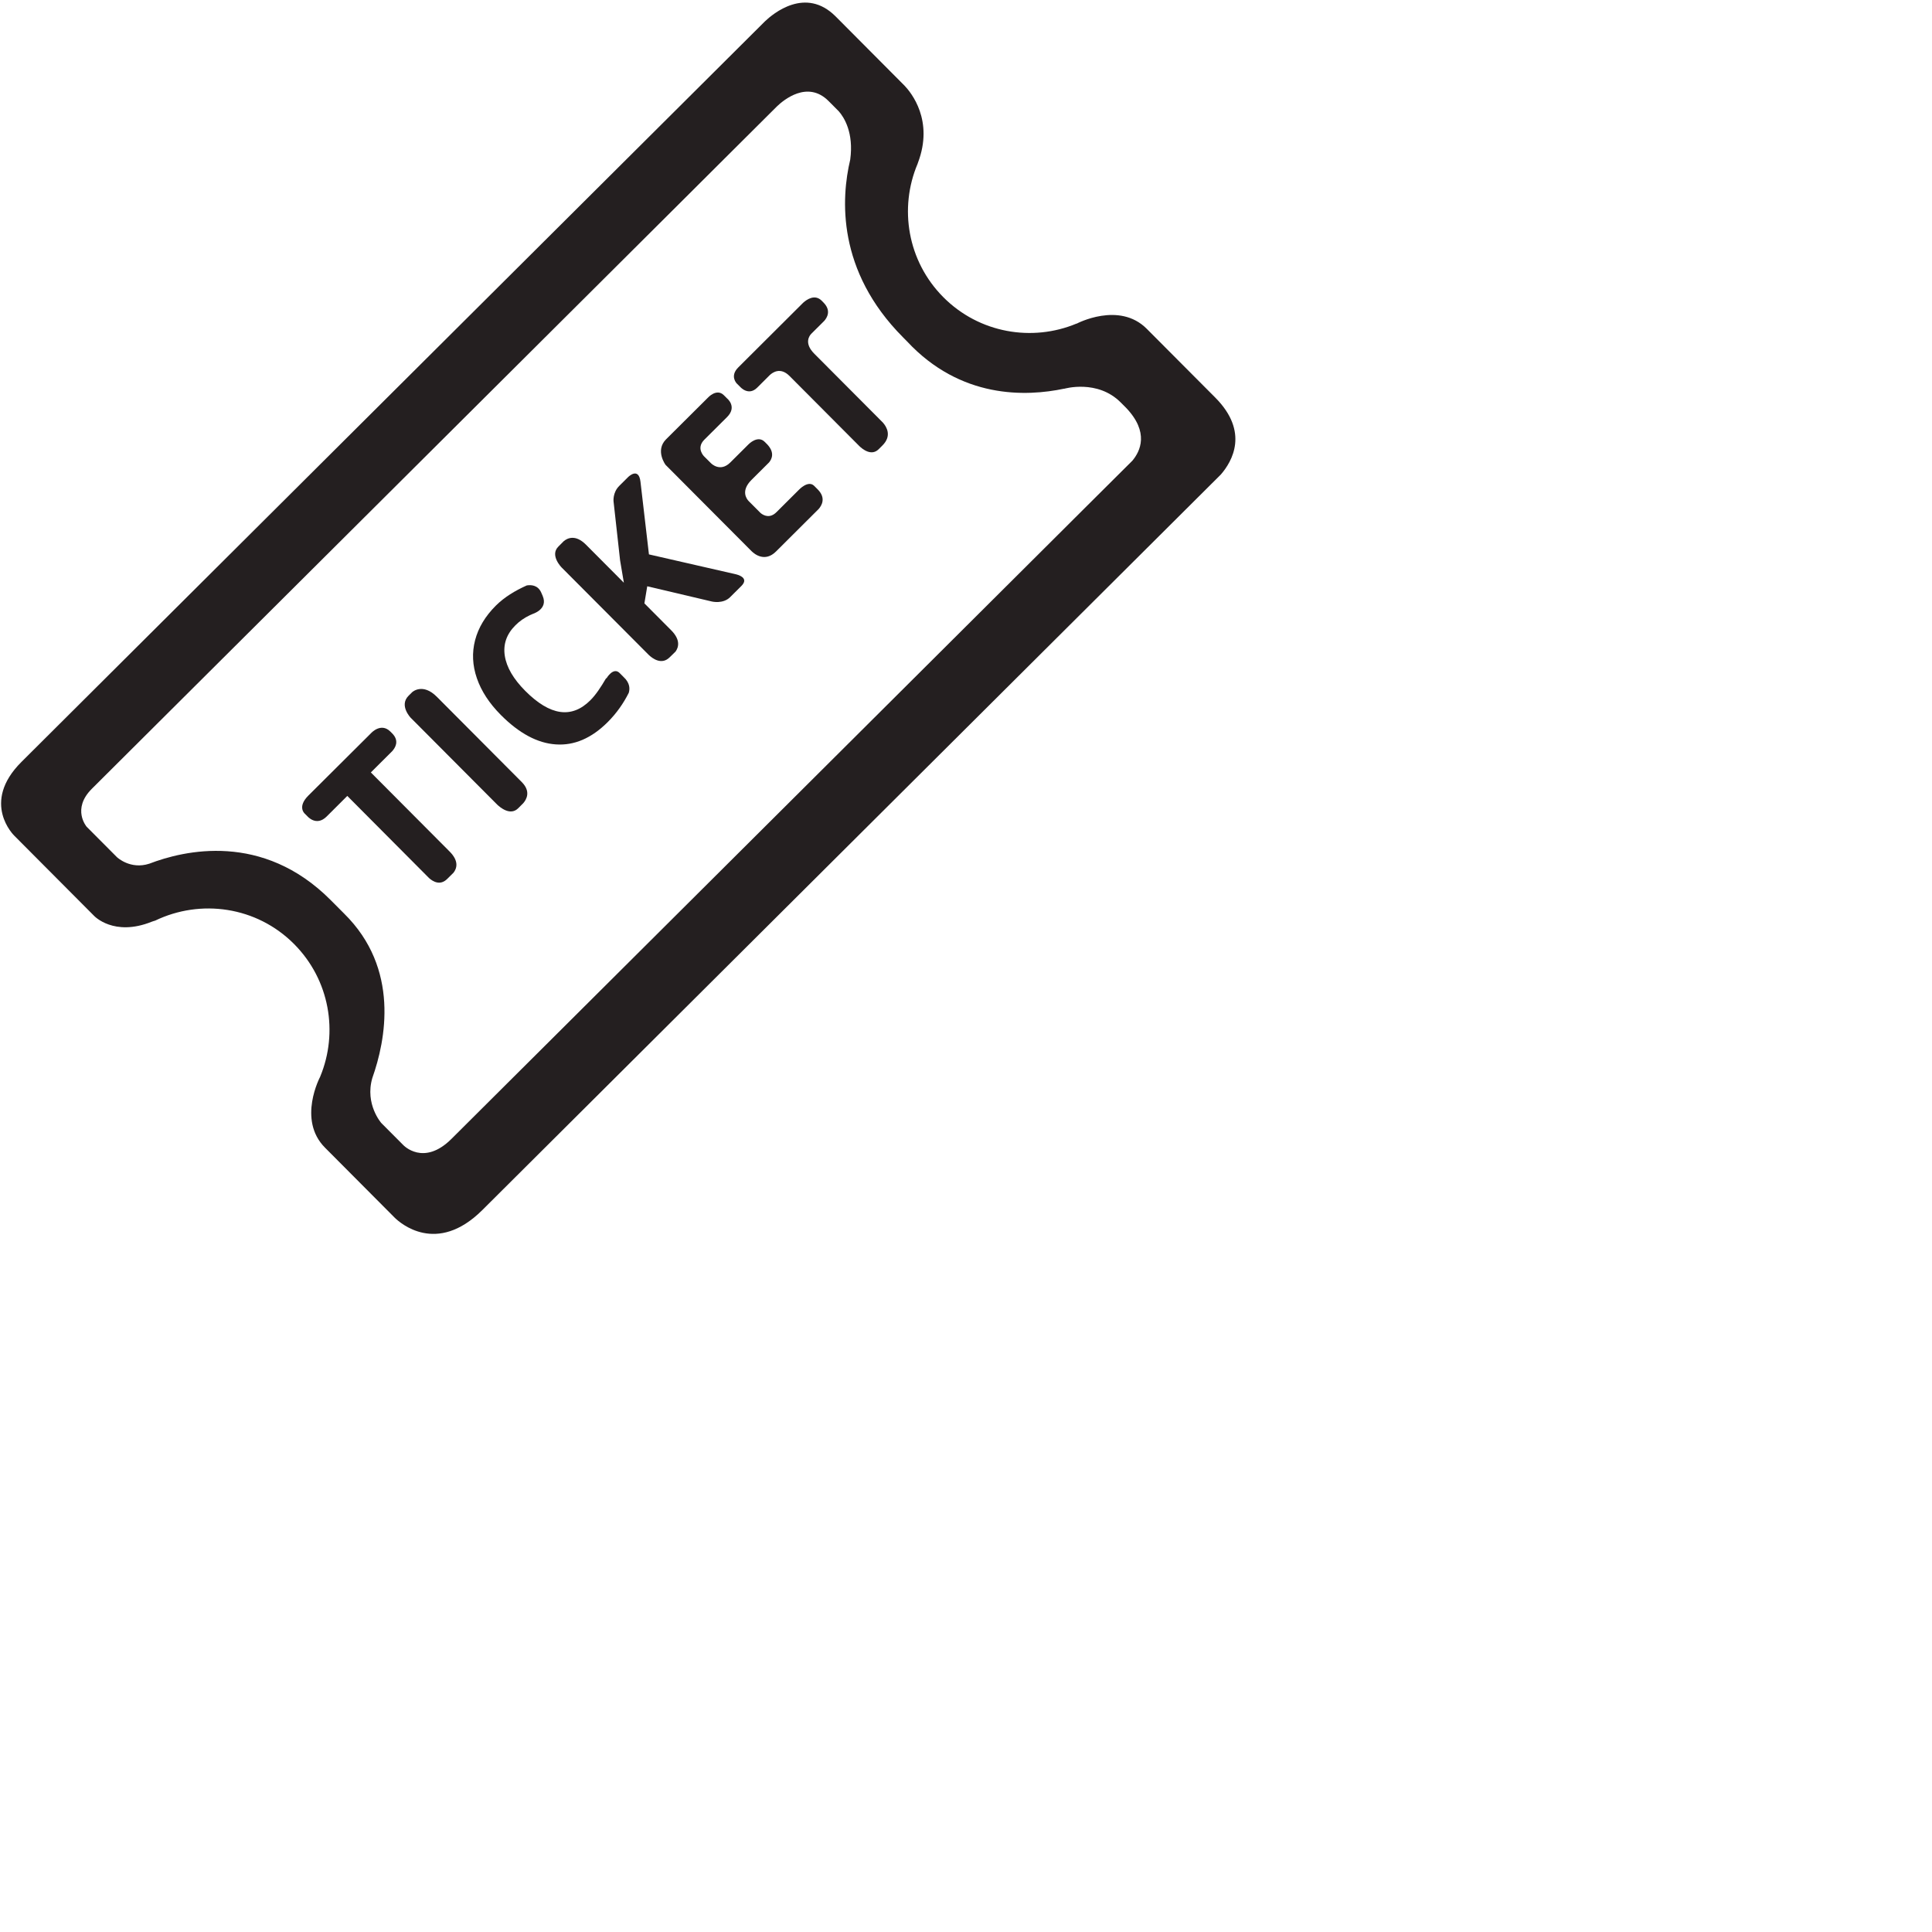 <?xml version="1.0" ?><!DOCTYPE svg  PUBLIC '-//W3C//DTD SVG 1.1//EN'
        'http://www.w3.org/Graphics/SVG/1.1/DTD/svg11.dtd'>
<svg enable-background="new 0 0 100 100" height="100px" id="Layer_1" version="1.1" viewBox="0 0 100 100" width="100px" xml:space="preserve" xmlns="http://www.w3.org/2000/svg" xmlns:xlink="http://www.w3.org/1999/xlink"><g><path d="M19.195,39.981l1.103-1.098c0.154-0.17,0.382-0.521,0.018-0.906l-0.111-0.111   c-0.486-0.486-0.995,0.078-0.995,0.078l-3.247,3.232c-0.583,0.581-0.2,0.926-0.2,0.926l0.142,0.142c0,0,0.462,0.557,1.004,0.017   l1.067-1.064l4.236,4.256c0.192,0.17,0.57,0.406,0.937,0.039l0.328-0.325c0.158-0.206,0.3-0.587-0.206-1.093L19.195,39.981z" fill="#241F20"/><path d="M22.612,36.067c-0.738-0.742-1.276-0.242-1.276-0.242l-0.189,0.187c-0.504,0.503,0.111,1.14,0.111,1.14   l4.477,4.495c0.132,0.125,0.671,0.601,1.086,0.189l0.264-0.265c0.162-0.186,0.408-0.603-0.079-1.092L22.612,36.067z" fill="#241F20"/><path d="M32.072,34.836c-0.33-0.331-0.681,0.275-0.681,0.275s-0.017-0.006-0.02-0.006   c-0.267,0.459-0.536,0.865-0.817,1.143c-0.965,0.962-2.086,0.798-3.365-0.486c-0.614-0.617-0.969-1.223-1.061-1.818   c-0.092-0.598,0.093-1.126,0.553-1.582c0.208-0.211,0.461-0.385,0.755-0.525c0.035-0.017,0.074-0.029,0.11-0.046l-0.003-0.004   c0,0,0.849-0.236,0.545-0.944l-0.07-0.163c-0.178-0.413-0.55-0.412-0.753-0.378c-0.607,0.272-1.158,0.606-1.597,1.042   c-0.549,0.547-0.908,1.144-1.077,1.791c-0.168,0.647-0.138,1.304,0.092,1.971c0.23,0.67,0.645,1.301,1.241,1.901   c0.946,0.951,1.896,1.46,2.845,1.523c0.951,0.067,1.844-0.316,2.682-1.15c0.476-0.476,0.823-0.984,1.093-1.518   c0.058-0.192,0.078-0.501-0.267-0.82L32.072,34.836z" fill="#241F20"/><path d="M38.109,29.729l-4.52-1.034l-0.437-3.75c0-0.003,0-0.001,0-0.003c-0.092-0.803-0.645-0.245-0.645-0.245   l-0.458,0.456c-0.345,0.345-0.292,0.8-0.292,0.8l0.339,3.053l0.195,1.156l-1.963-1.971c-0.552-0.553-0.971-0.328-1.148-0.181   L28.9,28.292c-0.458,0.455,0.175,1.086,0.175,1.086l4.506,4.522c0.181,0.172,0.659,0.545,1.084,0.119l0.304-0.297   c0.155-0.22,0.267-0.603-0.231-1.102l-1.384-1.39l0.147-0.884l3.353,0.79c0,0,0.569,0.136,0.934-0.224l0.584-0.581   C38.735,29.967,38.352,29.795,38.109,29.729z" fill="#241F20"/><path d="M42.141,25.147c-0.312-0.31-0.79,0.205-0.79,0.205l-1.159,1.155c-0.327,0.326-0.634,0.198-0.819,0.052   l-0.623-0.625c-0.103-0.106-0.423-0.525,0.147-1.094l0.909-0.905c0.133-0.16,0.312-0.493-0.084-0.924l-0.142-0.142   c-0.361-0.361-0.831,0.124-0.831,0.124l-0.945,0.941c-0.533,0.534-1.003,0.043-1.003,0.043l-0.348-0.346   c0,0-0.448-0.422,0.003-0.873l1.176-1.17c0.536-0.534,0.008-0.959,0.008-0.959l-0.172-0.172c-0.378-0.378-0.831,0.131-0.831,0.131   l-2.16,2.149c-0.581,0.581-0.028,1.323-0.028,1.323l4.456,4.473c0.15,0.147,0.688,0.584,1.263,0.011l2.207-2.199   c0.158-0.181,0.384-0.564-0.036-0.998L42.141,25.147z" fill="#241F20"/><path d="M42.146,18.306c-0.545-0.546-0.248-0.934-0.156-1.028l0.676-0.673c0.139-0.158,0.364-0.519-0.025-0.928   l-0.108-0.111c-0.35-0.351-0.759-0.078-0.962,0.104l-3.357,3.346c-0.459,0.455-0.078,0.834-0.078,0.834l0.175,0.174   c0,0,0.426,0.495,0.882,0.039l0.655-0.653c0.143-0.131,0.545-0.422,1.015,0.048l3.614,3.629c0.153,0.148,0.62,0.542,1.001,0.166   l0.191-0.19c0.506-0.498,0.226-0.966,0.033-1.187L42.146,18.306z" fill="#241F20"/><path d="M62.901,20.578l-3.547-3.561c-1.429-1.434-3.628-0.264-3.628-0.264l-0.006-0.004   c-2.29,0.956-5.031,0.503-6.891-1.364c-1.863-1.871-2.303-4.616-1.335-6.905c0.009-0.022,0.009-0.036,0.02-0.059   c0.828-2.189-0.351-3.627-0.698-3.99l-3.563-3.58c-1.558-1.563-3.247-0.141-3.661,0.255L1.115,39.432   c-2.138,2.126-0.375,3.824-0.375,3.824l4.128,4.146c0,0,1.019,1.101,2.994,0.303c0.064-0.025,0.111-0.036,0.167-0.053   c2.349-1.132,5.246-0.742,7.191,1.209c1.852,1.86,2.299,4.581,1.354,6.863h0.002c0,0-1.199,2.229,0.245,3.678l3.614,3.631   c0.259,0.253,2.157,1.96,4.53-0.4l38.229-38.076C63.774,23.886,64.672,22.357,62.901,20.578z M58.612,23.845l-2.77,2.756   l-0.525,0.524L27.755,54.579l-1.346,1.34l-3.041,3.029c-1.448,1.443-2.495,0.32-2.495,0.32l-1.136-1.14   c0,0-0.859-0.971-0.467-2.327c0-0.003,0-0.006,0.003-0.008c0.687-1.94,1.437-5.657-1.465-8.51l-0.689-0.692   c-3.53-3.547-7.605-2.574-9.39-1.887c-0.003,0-0.001,0-0.001,0c-0.983,0.322-1.675-0.337-1.675-0.337l-1.569-1.576   c0,0-0.785-0.914,0.271-1.965l3.325-3.312l0.726-0.723l26.714-26.607l1.993-1.987l2.702-2.691c0.328-0.316,1.579-1.375,2.672-0.276   l0.53,0.532c0.271,0.31,0.781,1.104,0.59,2.502c-0.473,1.994-0.703,5.746,2.735,9.197l0.208,0.211   c2.77,2.972,6.145,2.865,8.132,2.445l0.003,0.004c0,0,1.719-0.502,2.925,0.711l0.267,0.267   C59.502,22.376,59.018,23.359,58.612,23.845z" fill="#241F20"/></g></svg>